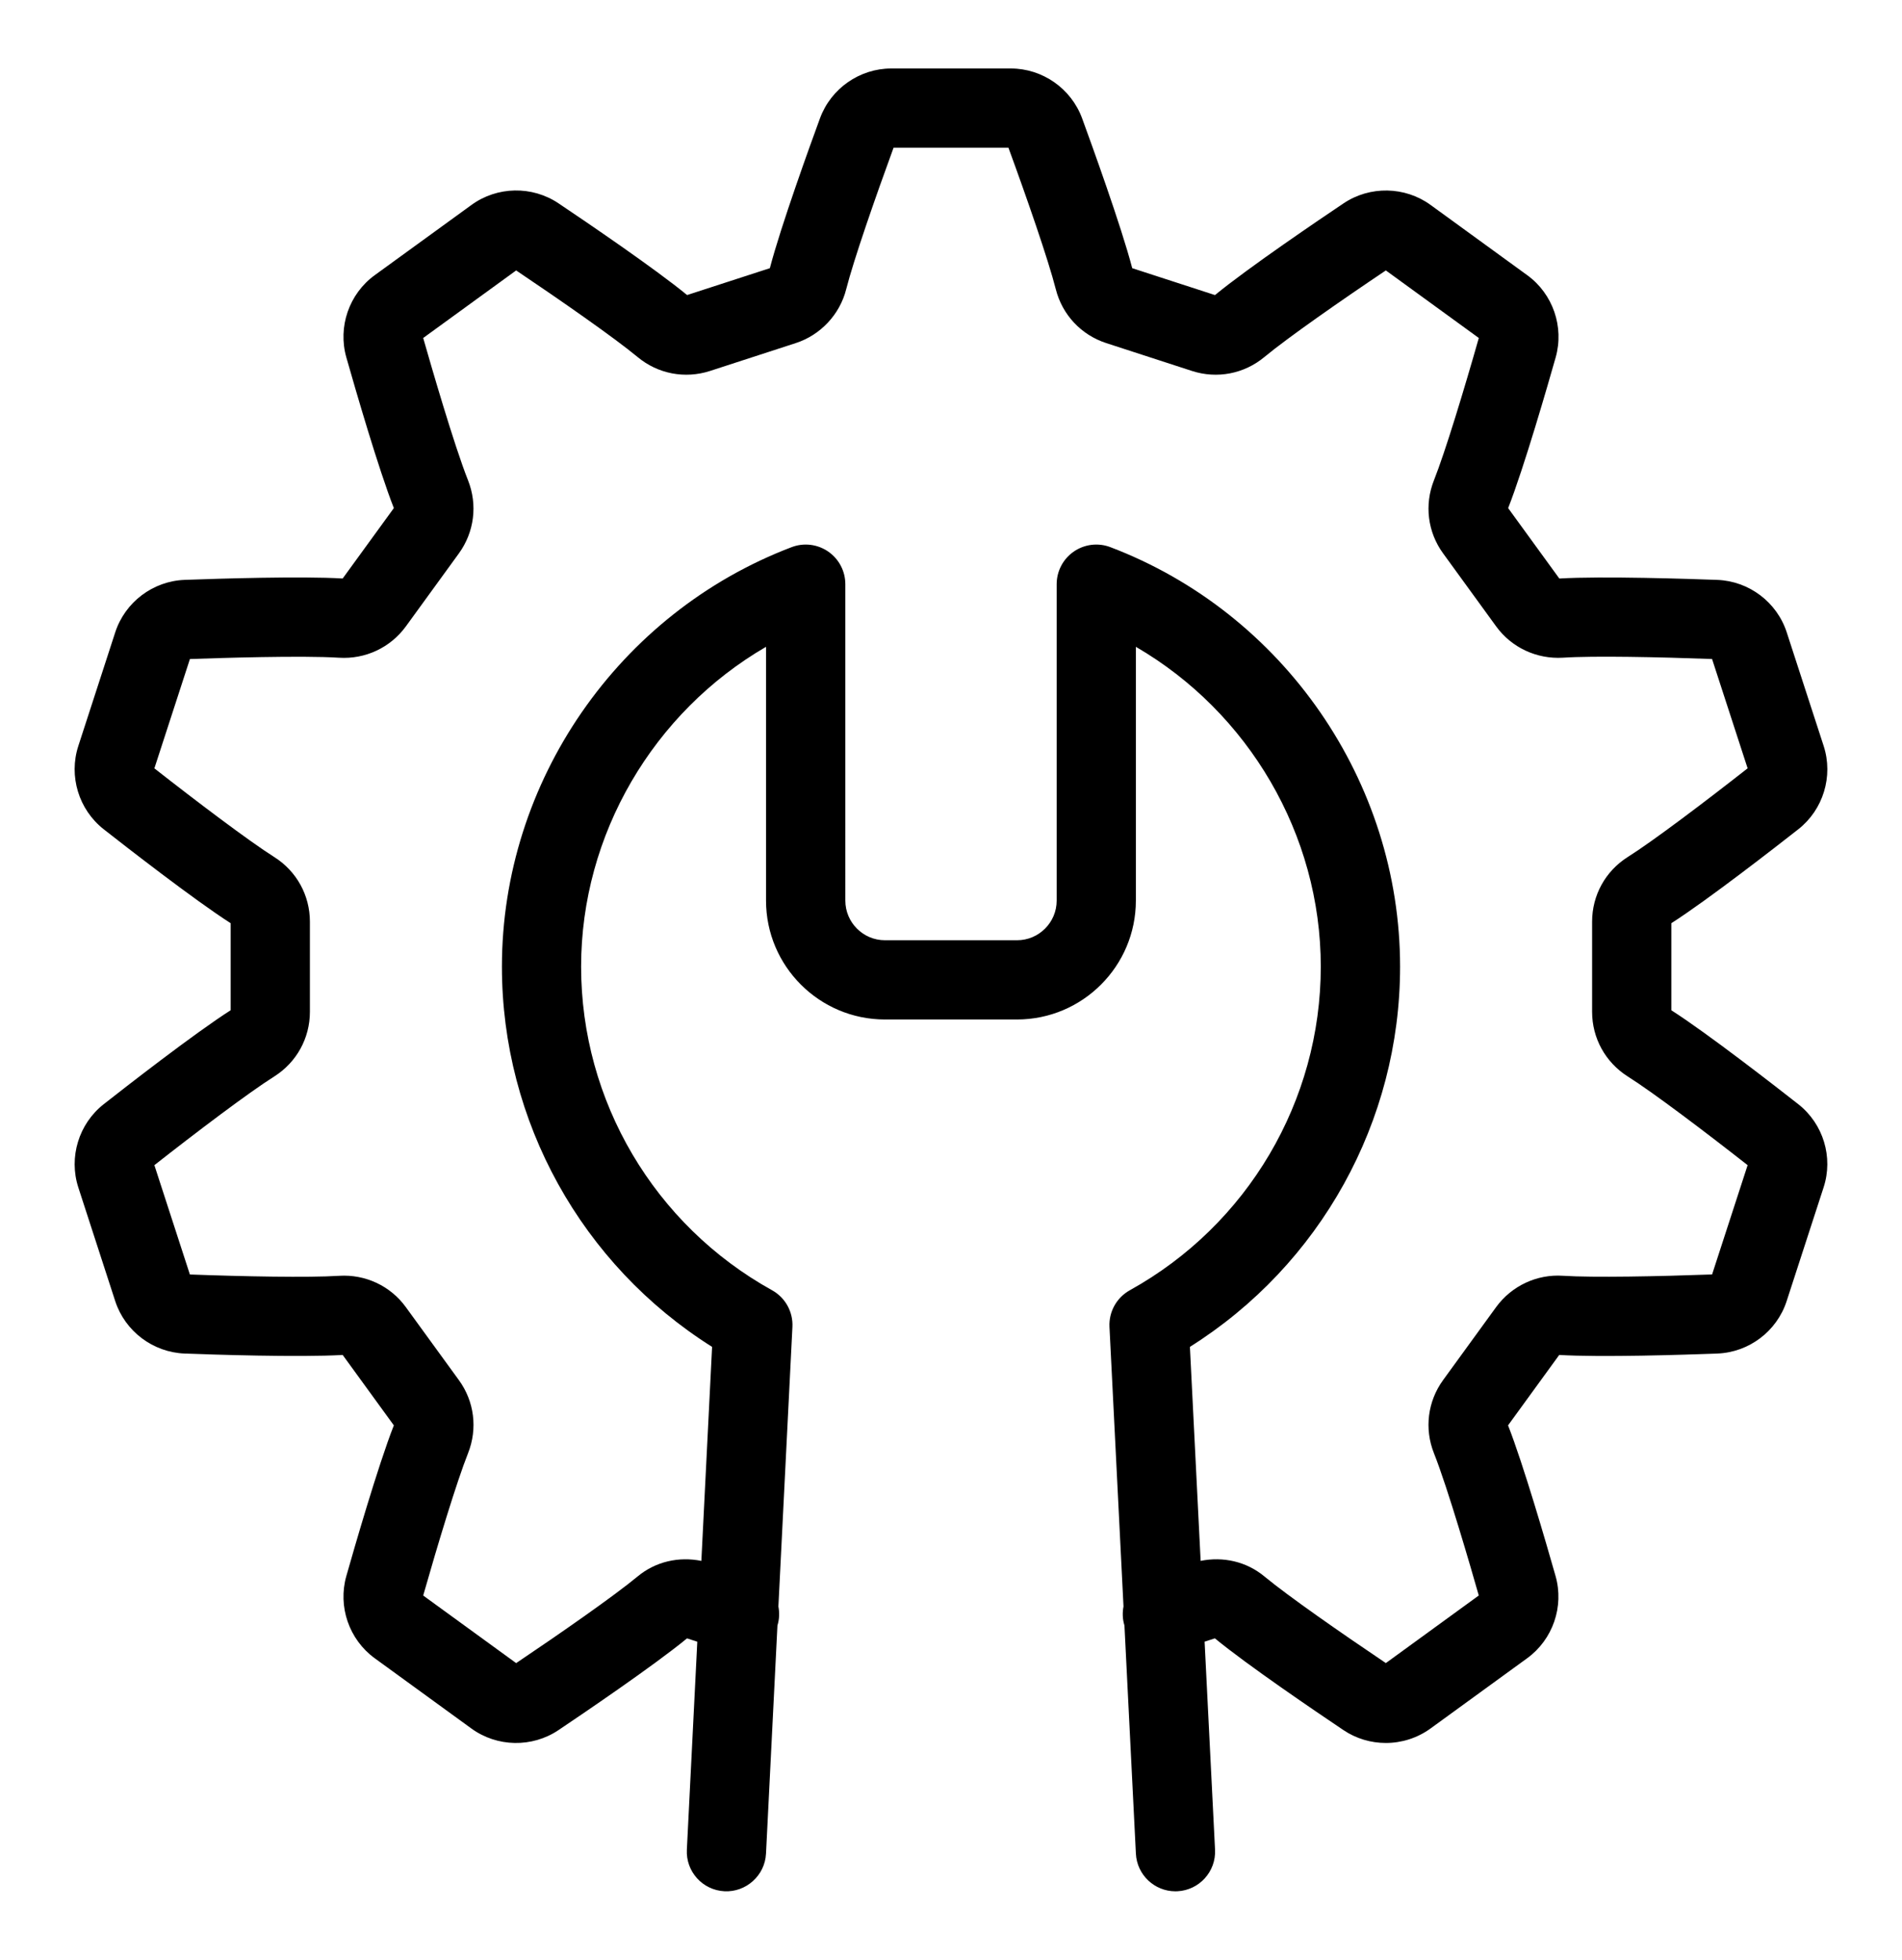 <?xml version="1.0" encoding="utf-8"?>
<!-- Generator: Adobe Illustrator 23.0.3, SVG Export Plug-In . SVG Version: 6.00 Build 0)  -->
<svg version="1.1"  xmlns="http://www.w3.org/2000/svg" xmlns:xlink="http://www.w3.org/1999/xlink" x="0px" y="0px"
	 viewBox="0 0 72 72" enable-background="new 0 0 72 72" xml:space="preserve" width="66px" height="68px">
<path d="M68.076,40.706c-0.785-0.616-3.43-2.677-4.808-3.557v-3.295
	c1.384-0.883,4.023-2.941,4.808-3.557c0.943-0.741,1.329-2.007,0.959-3.151
	l-1.398-4.3c-0.37-1.143-1.426-1.941-2.628-1.987
	c-0.997-0.037-4.344-0.149-5.981-0.052l-1.937-2.665
	c0.601-1.529,1.526-4.744,1.798-5.702c0.329-1.157-0.104-2.409-1.075-3.114
	l-3.66-2.66c-0.972-0.705-2.295-0.729-3.292-0.061
	c-0.827,0.555-3.599,2.428-4.869,3.473l-3.133-1.018
	c-0.414-1.592-1.555-4.737-1.897-5.673c-0.415-1.128-1.5-1.886-2.7-1.886h-4.523
	c-1.2,0-2.285,0.758-2.7,1.887c-0.343,0.934-1.481,4.073-1.897,5.672
	l-3.133,1.017c-1.22-1.003-3.804-2.758-4.868-3.472
	c-0.999-0.67-2.322-0.646-3.294,0.061L14.187,9.324
	c-0.973,0.706-1.405,1.958-1.076,3.115c0.351,1.235,1.223,4.239,1.798,5.702
	l-1.937,2.665c-1.566-0.093-4.695,0.005-5.979,0.052
	c-1.201,0.044-2.258,0.841-2.631,1.986l-1.397,4.301
	c-0.371,1.142,0.014,2.409,0.96,3.152c0.785,0.617,3.43,2.677,4.807,3.557
	v3.294c-1.387,0.885-4.024,2.942-4.808,3.558
	c-0.943,0.742-1.329,2.007-0.959,3.15l1.397,4.303
	c0.372,1.141,1.428,1.938,2.629,1.984c0.993,0.038,4.332,0.149,5.981,0.053
	l1.937,2.665c-0.601,1.527-1.526,4.744-1.798,5.702
	c-0.329,1.157,0.104,2.408,1.075,3.114l3.66,2.66
	c0.972,0.706,2.296,0.729,3.293,0.061c0.828-0.556,3.603-2.433,4.868-3.474
	l0.389,0.126l-0.395,7.873c-0.042,0.828,0.596,1.532,1.423,1.573
	c0.817,0.042,1.532-0.595,1.573-1.423l0.433-8.637
	c0.075-0.242,0.08-0.487,0.036-0.72l0.531-10.582
	c0.028-0.572-0.271-1.11-0.771-1.387c-4.458-2.471-7.228-7.165-7.228-12.249
	c0-5.008,2.739-9.631,7-12.106v9.606c0,2.481,2.019,4.5,4.5,4.5h5c2.481,0,4.5-2.019,4.5-4.5
	v-9.606c4.261,2.475,7,7.097,7,12.106c0,5.085-2.77,9.779-7.228,12.249
	c-0.5,0.277-0.799,0.815-0.771,1.387l0.531,10.581
	c-0.044,0.233-0.039,0.479,0.036,0.721l0.433,8.637
	c0.04,0.802,0.703,1.425,1.497,1.425c0.025,0,0.051-0,0.076-0.002
	c0.827-0.042,1.465-0.746,1.423-1.573l-0.395-7.874l0.389-0.126
	c1.221,1.006,3.805,2.76,4.868,3.474c0.483,0.324,1.043,0.486,1.603,0.486
	c0.595-0,1.189-0.183,1.691-0.547l3.658-2.659
	c0.973-0.706,1.405-1.958,1.076-3.114c-0.351-1.235-1.223-4.238-1.798-5.702
	l1.937-2.665c1.578,0.095,4.7-0.005,5.979-0.053
	c1.202-0.044,2.26-0.842,2.63-1.985l1.398-4.302
	C69.406,42.715,69.021,41.449,68.076,40.706z M64.811,47.149
	c-2.001,0.073-4.507,0.124-5.646,0.05c-0.981-0.066-1.938,0.376-2.529,1.185
	l-2.007,2.762c-0.586,0.808-0.716,1.843-0.347,2.77
	c0.522,1.312,1.403,4.352,1.697,5.385L52.461,61.859
	c-1.658-1.115-3.715-2.546-4.598-3.28c-0.681-0.565-1.56-0.759-2.413-0.589
	l-0.406-8.1c4.931-3.102,7.956-8.532,7.956-14.391
	c0-7.003-4.407-13.385-10.967-15.879c-0.461-0.176-0.979-0.113-1.385,0.167
	c-0.406,0.28-0.648,0.742-0.648,1.235v11.977c0,0.827-0.673,1.5-1.5,1.5h-5
	c-0.827,0-1.5-0.673-1.5-1.5V21.022c0-0.493-0.242-0.955-0.648-1.235
	c-0.406-0.28-0.924-0.343-1.385-0.167c-6.56,2.494-10.967,8.875-10.967,15.879
	c0,5.858,3.025,11.288,7.956,14.391l-0.406,8.101
	c-0.853-0.172-1.734,0.024-2.413,0.589c-0.888,0.737-2.943,2.168-4.598,3.28
	l-3.519-2.558c0.545-1.916,1.27-4.311,1.698-5.387
	c0.369-0.93,0.237-1.966-0.348-2.768l-2.007-2.761
	c-0.586-0.809-1.537-1.248-2.527-1.186c-1.163,0.075-3.662,0.024-5.648-0.05
	l-1.344-4.138c1.564-1.229,3.558-2.74,4.54-3.359
	c0.843-0.534,1.347-1.448,1.347-2.444v-3.414c0-0.998-0.504-1.911-1.348-2.445
	c-0.973-0.615-2.97-2.128-4.539-3.358l1.345-4.138
	c1.073-0.038,4.239-0.14,5.647-0.049c0.989,0.061,1.937-0.377,2.527-1.185
	l2.007-2.763c0.585-0.806,0.715-1.841,0.347-2.769
	c-0.523-1.314-1.403-4.354-1.697-5.386l3.519-2.557
	c1.659,1.115,3.717,2.547,4.596,3.277c0.767,0.638,1.79,0.836,2.743,0.528
	l3.246-1.055c0.938-0.304,1.669-1.086,1.908-2.037
	c0.287-1.125,1.109-3.489,1.793-5.356h4.35c0.685,1.868,1.506,4.231,1.792,5.354
	c0.245,0.967,0.958,1.729,1.908,2.039l3.247,1.055
	c0.948,0.308,1.975,0.11,2.741-0.527c0.893-0.741,2.946-2.17,4.598-3.278
	l3.519,2.557c-0.544,1.915-1.27,4.31-1.697,5.384
	c-0.37,0.93-0.24,1.966,0.347,2.771l2.007,2.762
	c0.586,0.806,1.537,1.244,2.527,1.185c1.154-0.077,3.658-0.024,5.646,0.049
	l1.346,4.138c-1.567,1.23-3.562,2.742-4.541,3.359
	c-0.843,0.534-1.346,1.447-1.346,2.444v3.414c0,0.996,0.503,1.909,1.348,2.446
	c0.977,0.616,2.972,2.128,4.539,3.358L64.811,47.149z"/>
</svg>
